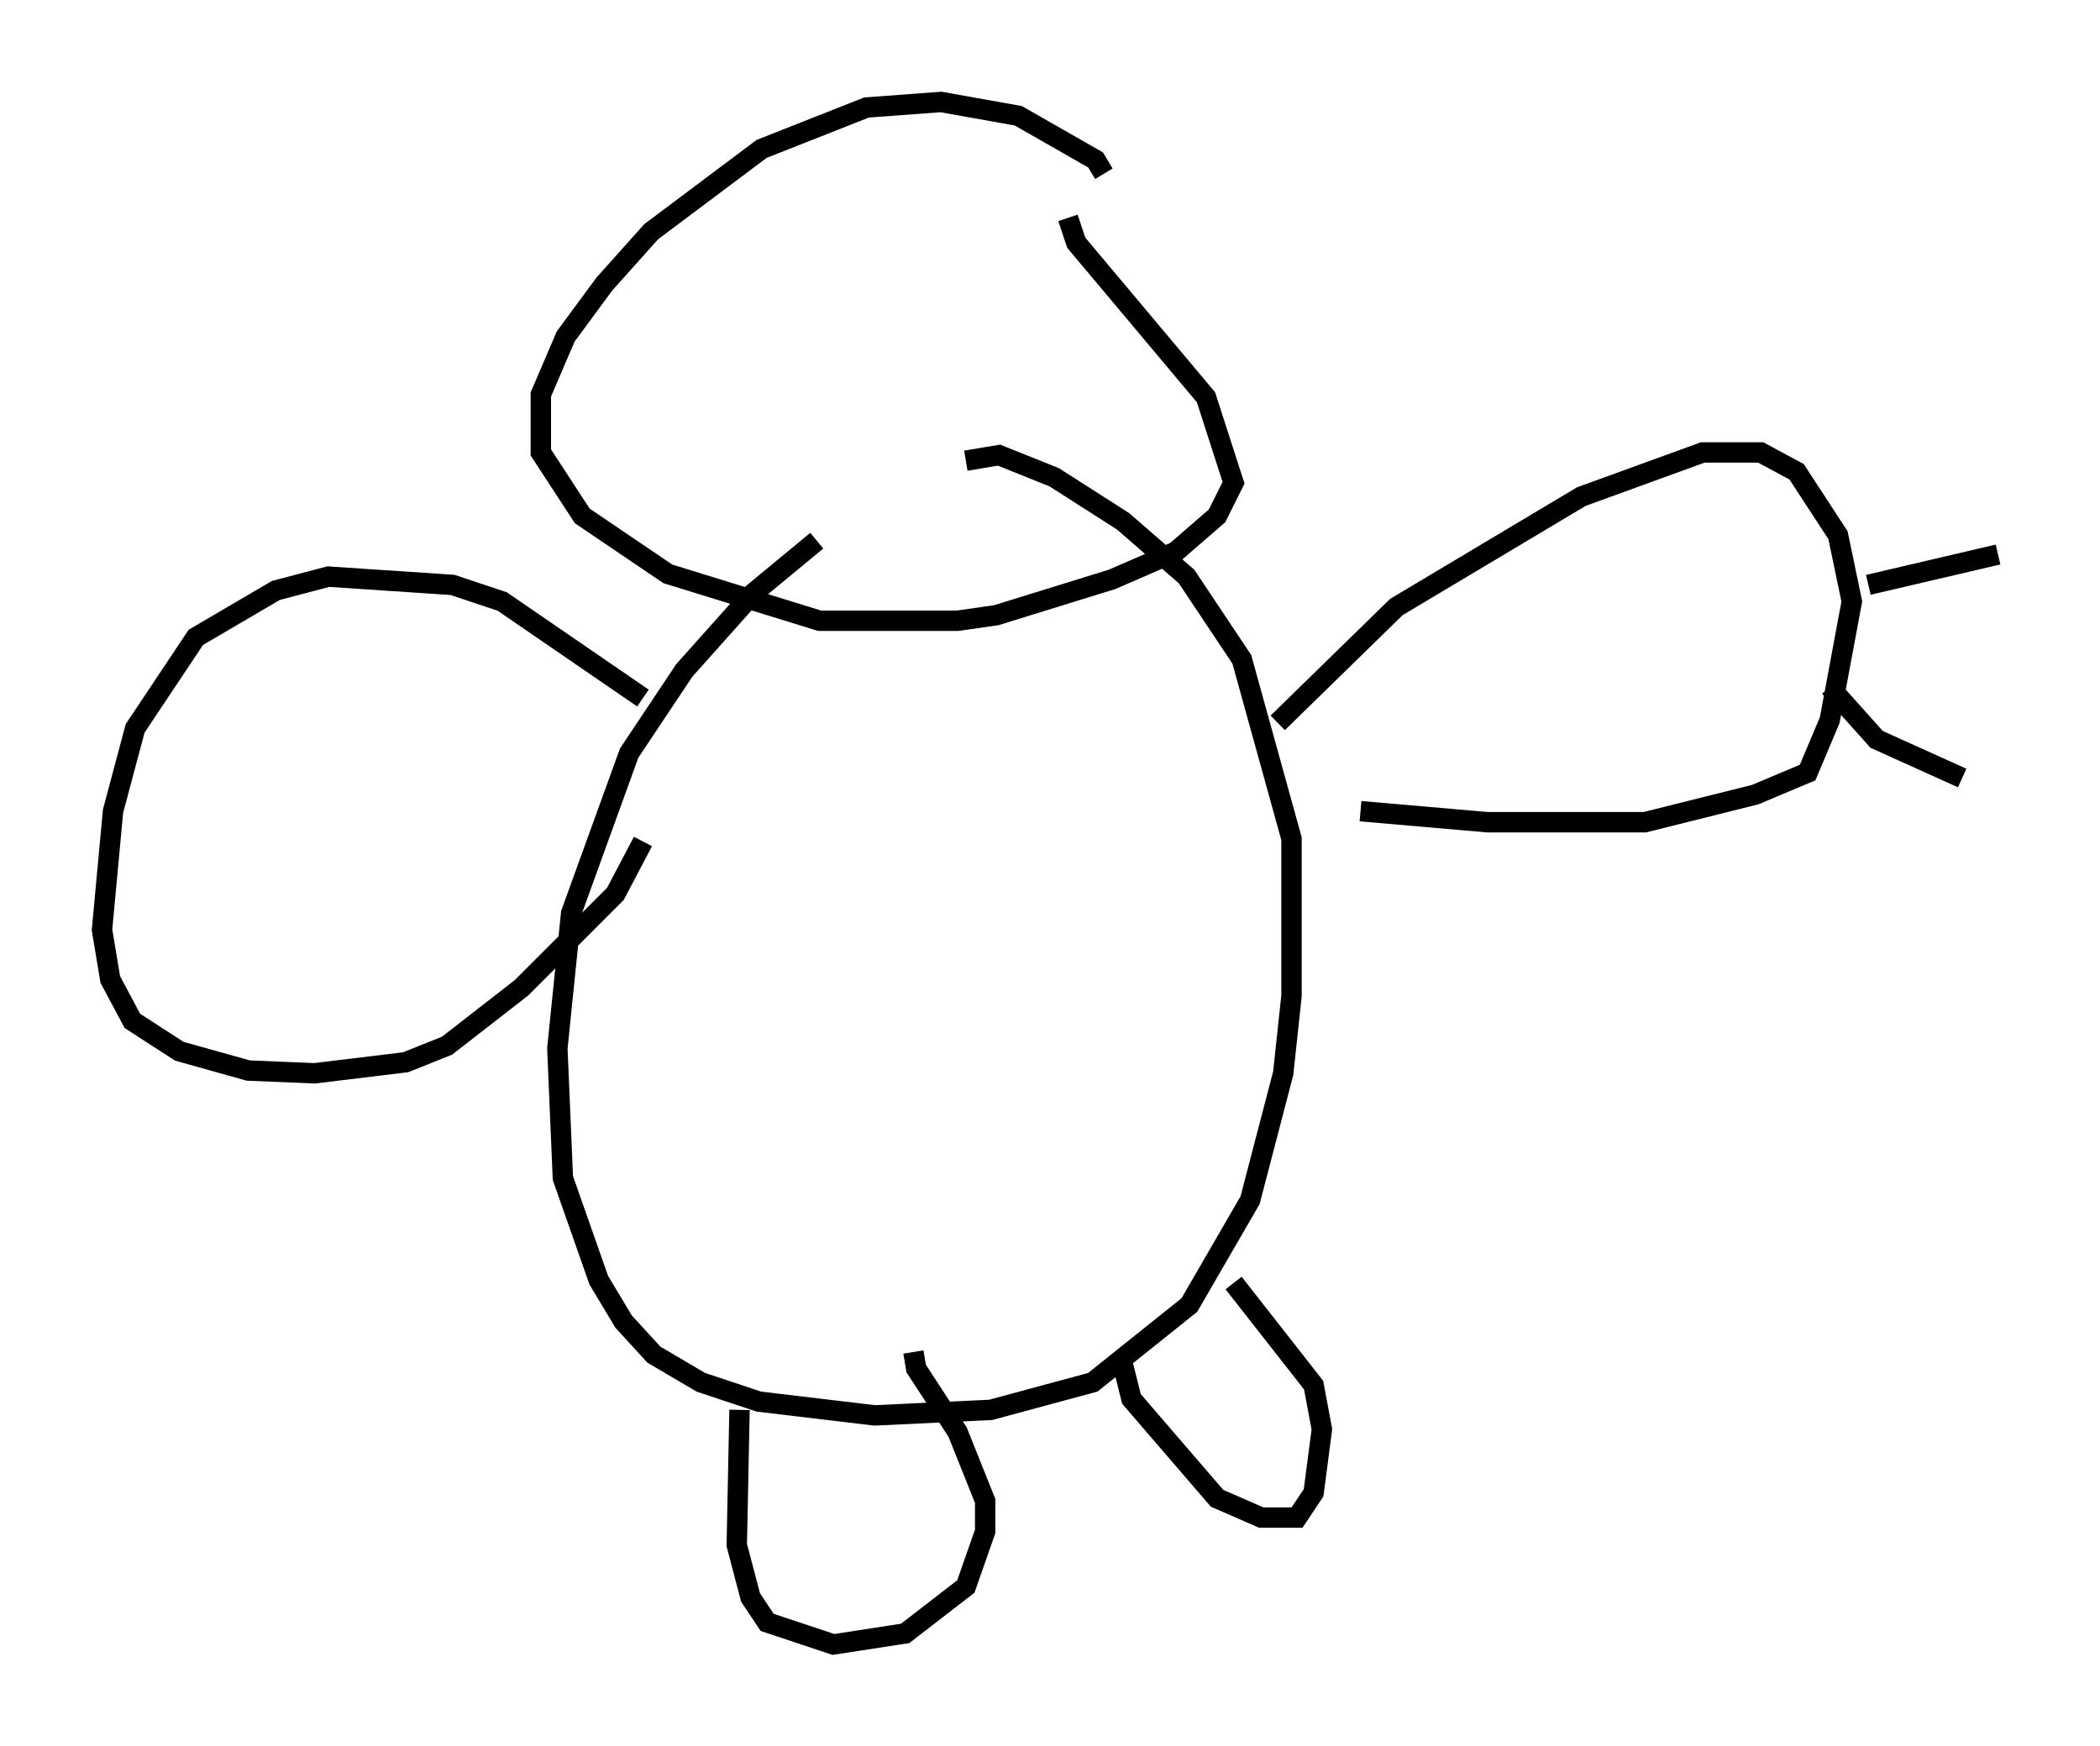 <?xml version="1.0" encoding="utf-8" ?>
<svg baseProfile="full" height="85.642" version="1.1" width="102.962" xmlns="http://www.w3.org/2000/svg" xmlns:ev="http://www.w3.org/2001/xml-events" xmlns:xlink="http://www.w3.org/1999/xlink"><defs /><rect fill="white" height="85.642" width="102.962" x="0" y="0" /><path d="M42.753, 25.568 m-2.706, 0.947 l-3.112, 2.571 -3.383, 3.789 l-2.706, 4.059 -2.842, 7.848 l-0.677, 6.631 0.271, 6.36 l1.759, 5.007 1.218, 2.03 l1.488, 1.624 2.3, 1.353 l2.842, 0.947 5.683, 0.677 l5.683, -0.271 5.007, -1.353 l4.736, -3.789 2.977, -5.142 l1.624, -6.225 0.406, -3.789 l0.0, -7.713 -2.436, -8.796 l-2.706, -4.059 -3.112, -2.706 l-3.383, -2.165 -2.706, -1.083 l-1.624, 0.271 m-11.096, 46.549 l-0.135, 6.631 0.677, 2.571 l0.812, 1.218 3.248, 1.083 l3.518, -0.541 2.977, -2.3 l0.947, -2.706 0.0, -1.488 l-1.353, -3.383 -2.03, -3.112 l-0.135, -0.812 m10.284, 0.677 l0.406, 1.624 4.195, 4.871 l2.165, 0.947 1.759, 0.0 l0.812, -1.218 0.406, -3.112 l-0.406, -2.165 -3.924, -5.007 m2.165, -27.469 l5.819, -5.683 9.066, -5.413 l5.954, -2.165 2.842, 0.0 l1.759, 0.947 2.03, 3.112 l0.677, 3.248 -1.083, 5.819 l-1.083, 2.571 -2.571, 1.083 l-5.413, 1.353 -7.713, 0.0 l-6.225, -0.541 m-35.182, -5.548 l-6.901, -4.736 -2.436, -0.812 l-6.089, -0.406 -2.571, 0.677 l-3.924, 2.3 -2.977, 4.465 l-1.083, 4.059 -0.541, 5.819 l0.406, 2.436 1.083, 2.03 l2.3, 1.488 3.383, 0.947 l3.248, 0.135 4.465, -0.541 l2.03, -0.812 3.654, -2.842 l4.601, -4.601 1.353, -2.571 m22.598, -32.747 l-0.406, -0.677 -3.789, -2.165 l-3.789, -0.677 -3.654, 0.271 l-5.142, 2.03 -5.413, 4.059 l-2.3, 2.571 -1.894, 2.571 l-1.218, 2.842 0.0, 2.842 l2.03, 3.112 4.195, 2.842 l7.442, 2.3 6.766, 0.0 l1.894, -0.271 5.683, -1.759 l3.112, -1.353 2.03, -1.759 l0.812, -1.624 -1.353, -4.195 l-6.36, -7.578 -0.406, -1.218 m37.347, 23.004 l2.3, 2.571 4.195, 1.894 m-4.601, -9.472 l6.36, -1.488 " fill="none" stroke="black" stroke-width="1" /></svg>